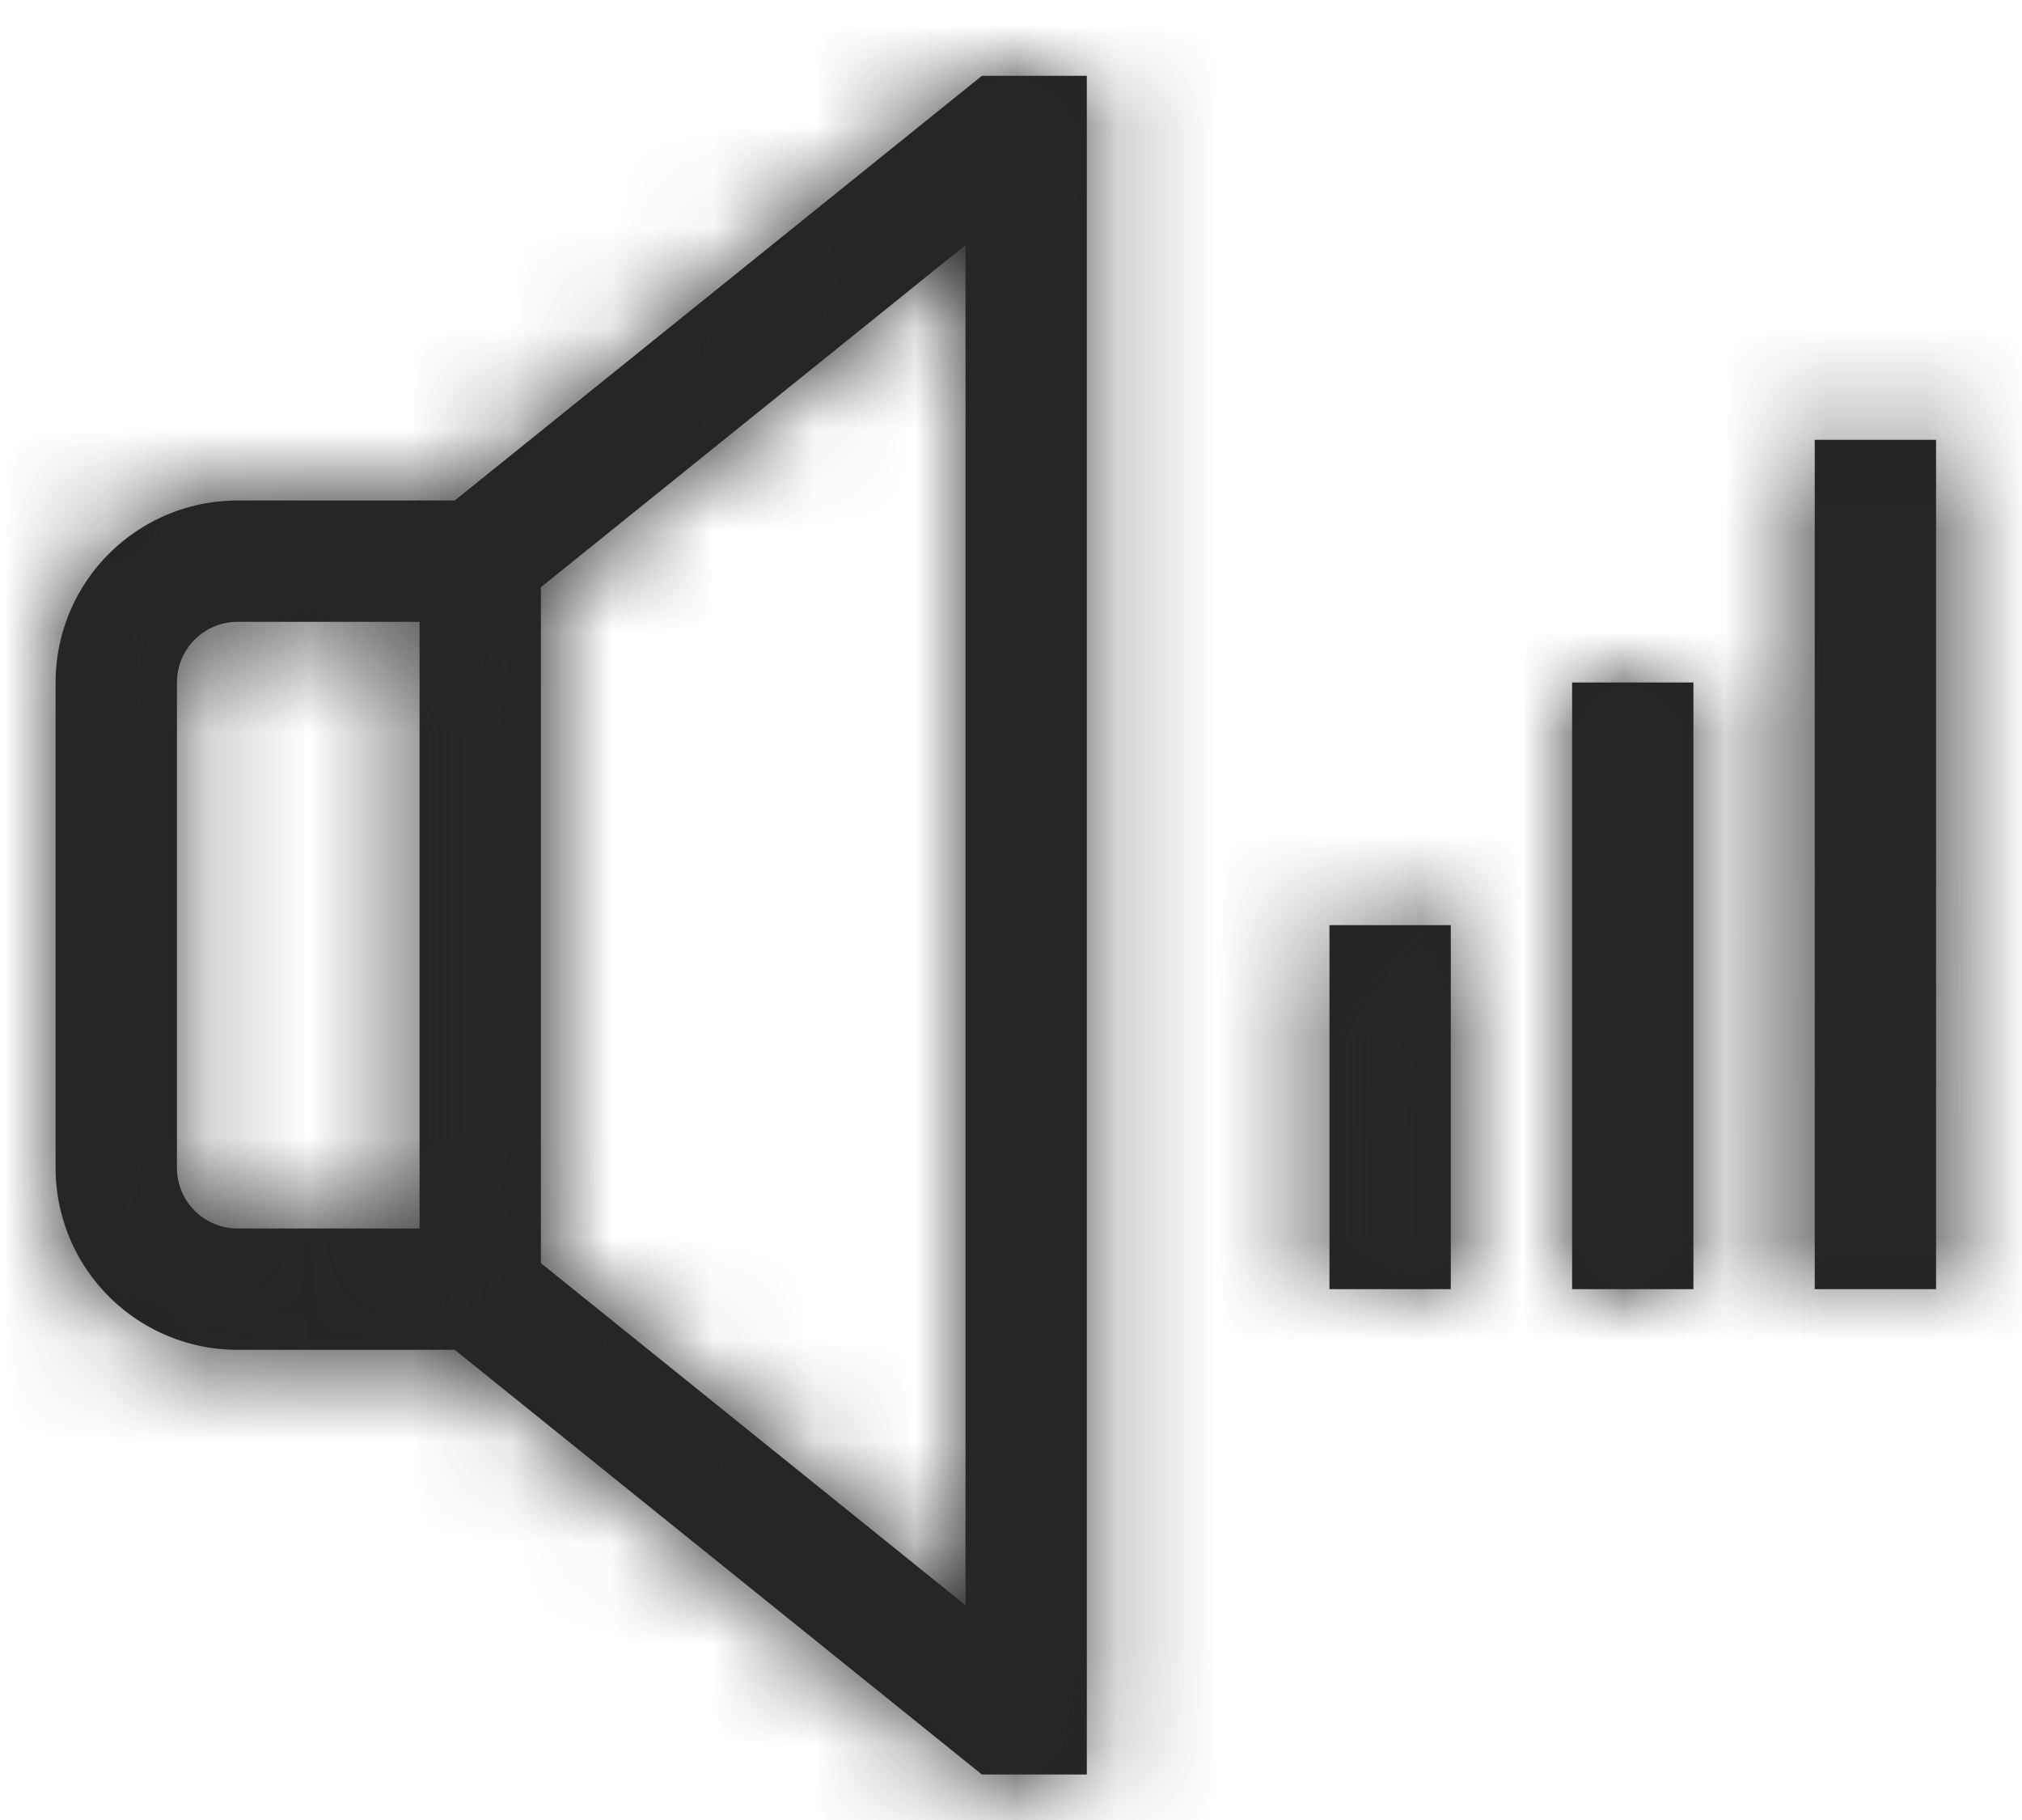 <svg xmlns="http://www.w3.org/2000/svg" xmlns:xlink="http://www.w3.org/1999/xlink" width="20" height="18" viewBox="0 0 20 18">
    <defs>
        <path id="a" d="M3.948 4.2L9.162 0H10.2v16.8H9.162l-5.214-4.2H1.8A1.8 1.8 0 0 1 0 10.8V6a1.8 1.8 0 0 1 1.8-1.8h2.148zM1.2 10.8a.6.6 0 0 0 .6.6h1.8v-6H1.8a.6.6 0 0 0-.6.6v4.8zM9 15.126V1.674L4.8 5.058v6.684L9 15.126zM16.2 6v6H15V6h1.2zm-3.6 2.4h1.2V12h-1.2V8.4zm4.8-4.8h1.2V12h-1.2V3.6z"/>
    </defs>
    <g fill="none" fill-rule="evenodd" transform="translate(.55 .75)">
        <mask id="b" fill="#fff">
            <use xlink:href="#a"/>
        </mask>
        <use fill="#242424" fill-rule="nonzero" xlink:href="#a"/>
        <g fill="#272727" mask="url(#b)">
            <path d="M-1.867-3.6h24v24h-24z"/>
        </g>
    </g>
</svg>
